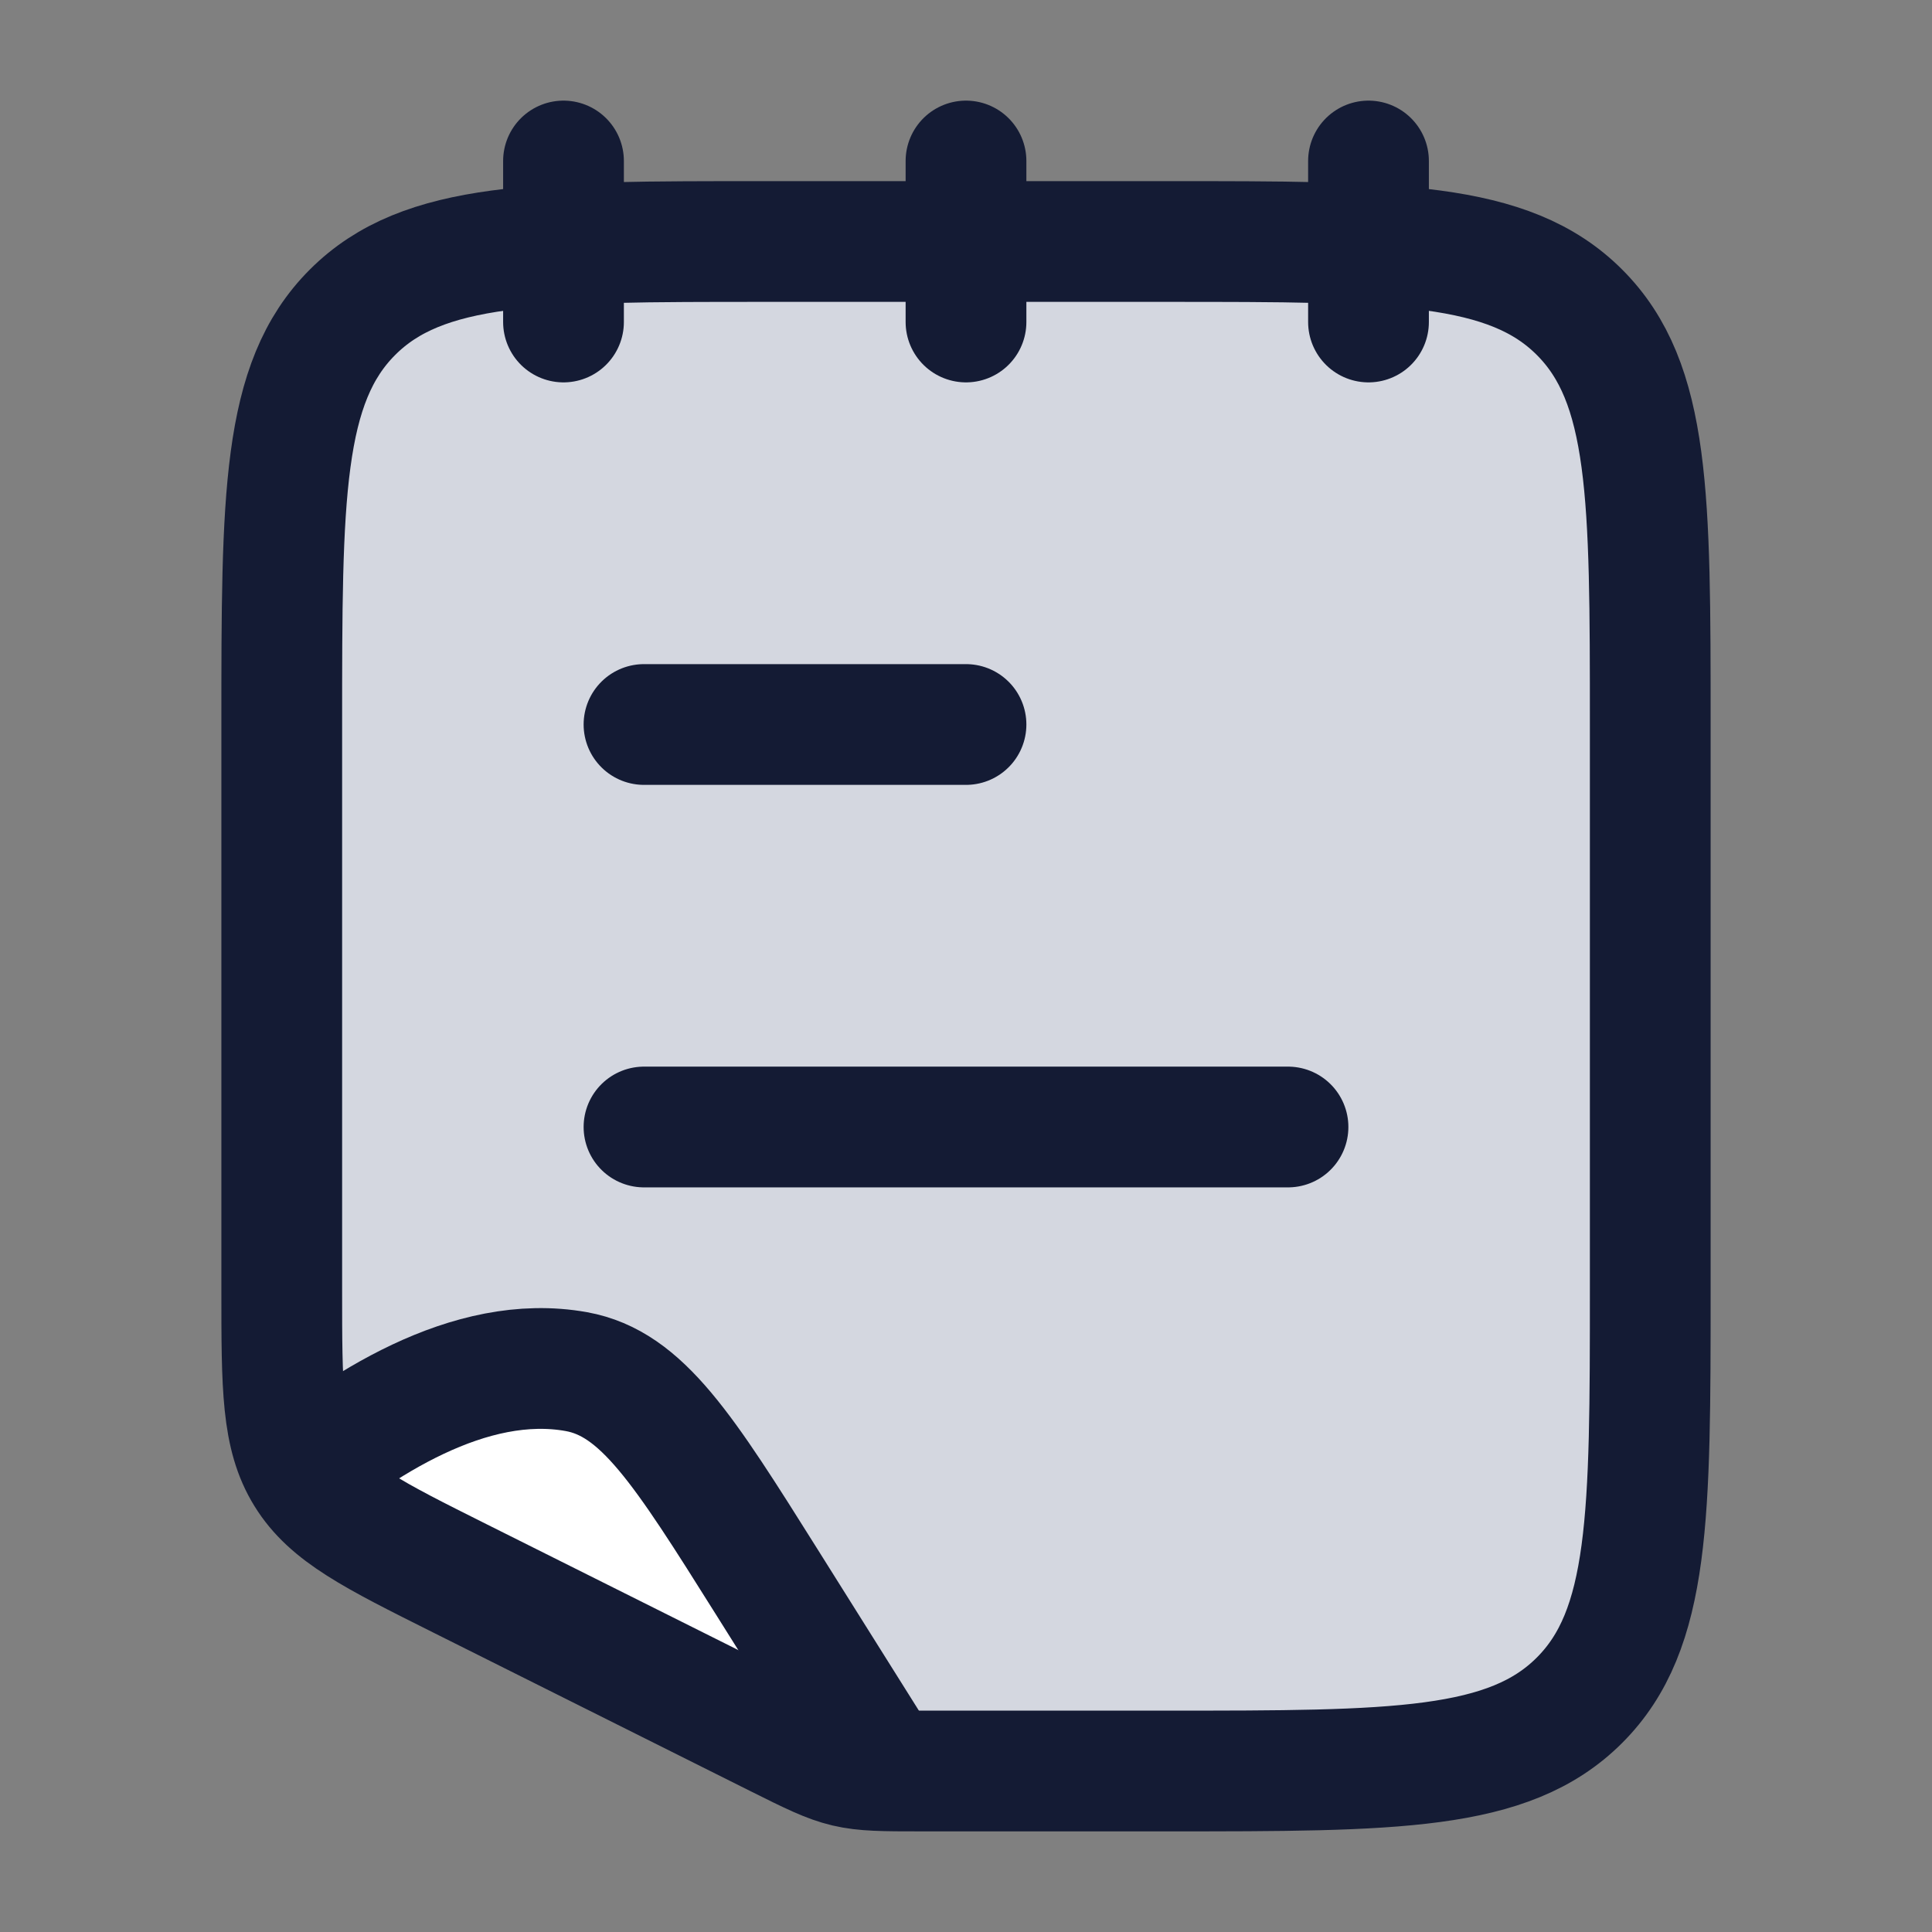 <svg width="24" height="24" viewBox="0 0 24 24" fill="none" xmlns="http://www.w3.org/2000/svg">
<rect x="0" y="0" width="24" height="24" fill="#808080" stroke="none"/>
<path d="M13.5 3H10.5C7.2 3 5.55 3 4.525 4.025C3.5 5.05 3.5 6.7 3.5 10V15C3.5 16.203 3.5 17.186 3.55 18L10.5 22H13.5C16.8 22 18.45 22 19.475 20.975C20.5 19.95 20.5 18.3 20.5 15V10C20.5 6.7 20.5 5.05 19.475 4.025C18.45 3 16.8 3 13.5 3Z" fill="#D4D7E0"/>
<path d="M10.999 21.997L9.522 19.646C8.492 18.006 7.978 17.187 7.161 17.039C5.956 16.822 4.715 17.546 3.779 18.282C3.786 18.293 3.792 18.304 3.799 18.315C4.098 18.799 4.636 19.068 5.712 19.606L9.656 21.578C10.337 21.918 10.472 21.984 10.999 21.997Z" fill="white"/>
<path d="M11 22L9.522 19.646C8.492 18.006 7.977 17.187 7.161 17.039C5.832 16.799 4.458 17.704 3.5 18.509" stroke="#141B34" stroke-width="1.5"/>
<path d="M3.5 9V16.028C3.5 17.231 3.5 17.832 3.799 18.315C4.097 18.799 4.635 19.068 5.711 19.606L9.655 21.578C10.496 21.998 10.504 22 11.444 22H14.5C17.328 22 18.743 22 19.621 21.121C20.5 20.243 20.5 18.828 20.5 16V9C20.5 6.172 20.5 4.757 19.621 3.879C18.743 3 17.328 3 14.5 3H9.5C6.672 3 5.257 3 4.379 3.879C3.5 4.757 3.5 6.172 3.5 9Z" stroke="#141B34" stroke-width="1.5"/>
<path d="M12 9H8M16 14H8" stroke="#141B34" stroke-width="1.5" stroke-linecap="round" stroke-linejoin="round"/>
<path d="M17 2V4M12 2V4M7 2V4" stroke="#141B34" stroke-width="1.5" stroke-linecap="round" stroke-linejoin="round"/>
</svg>
